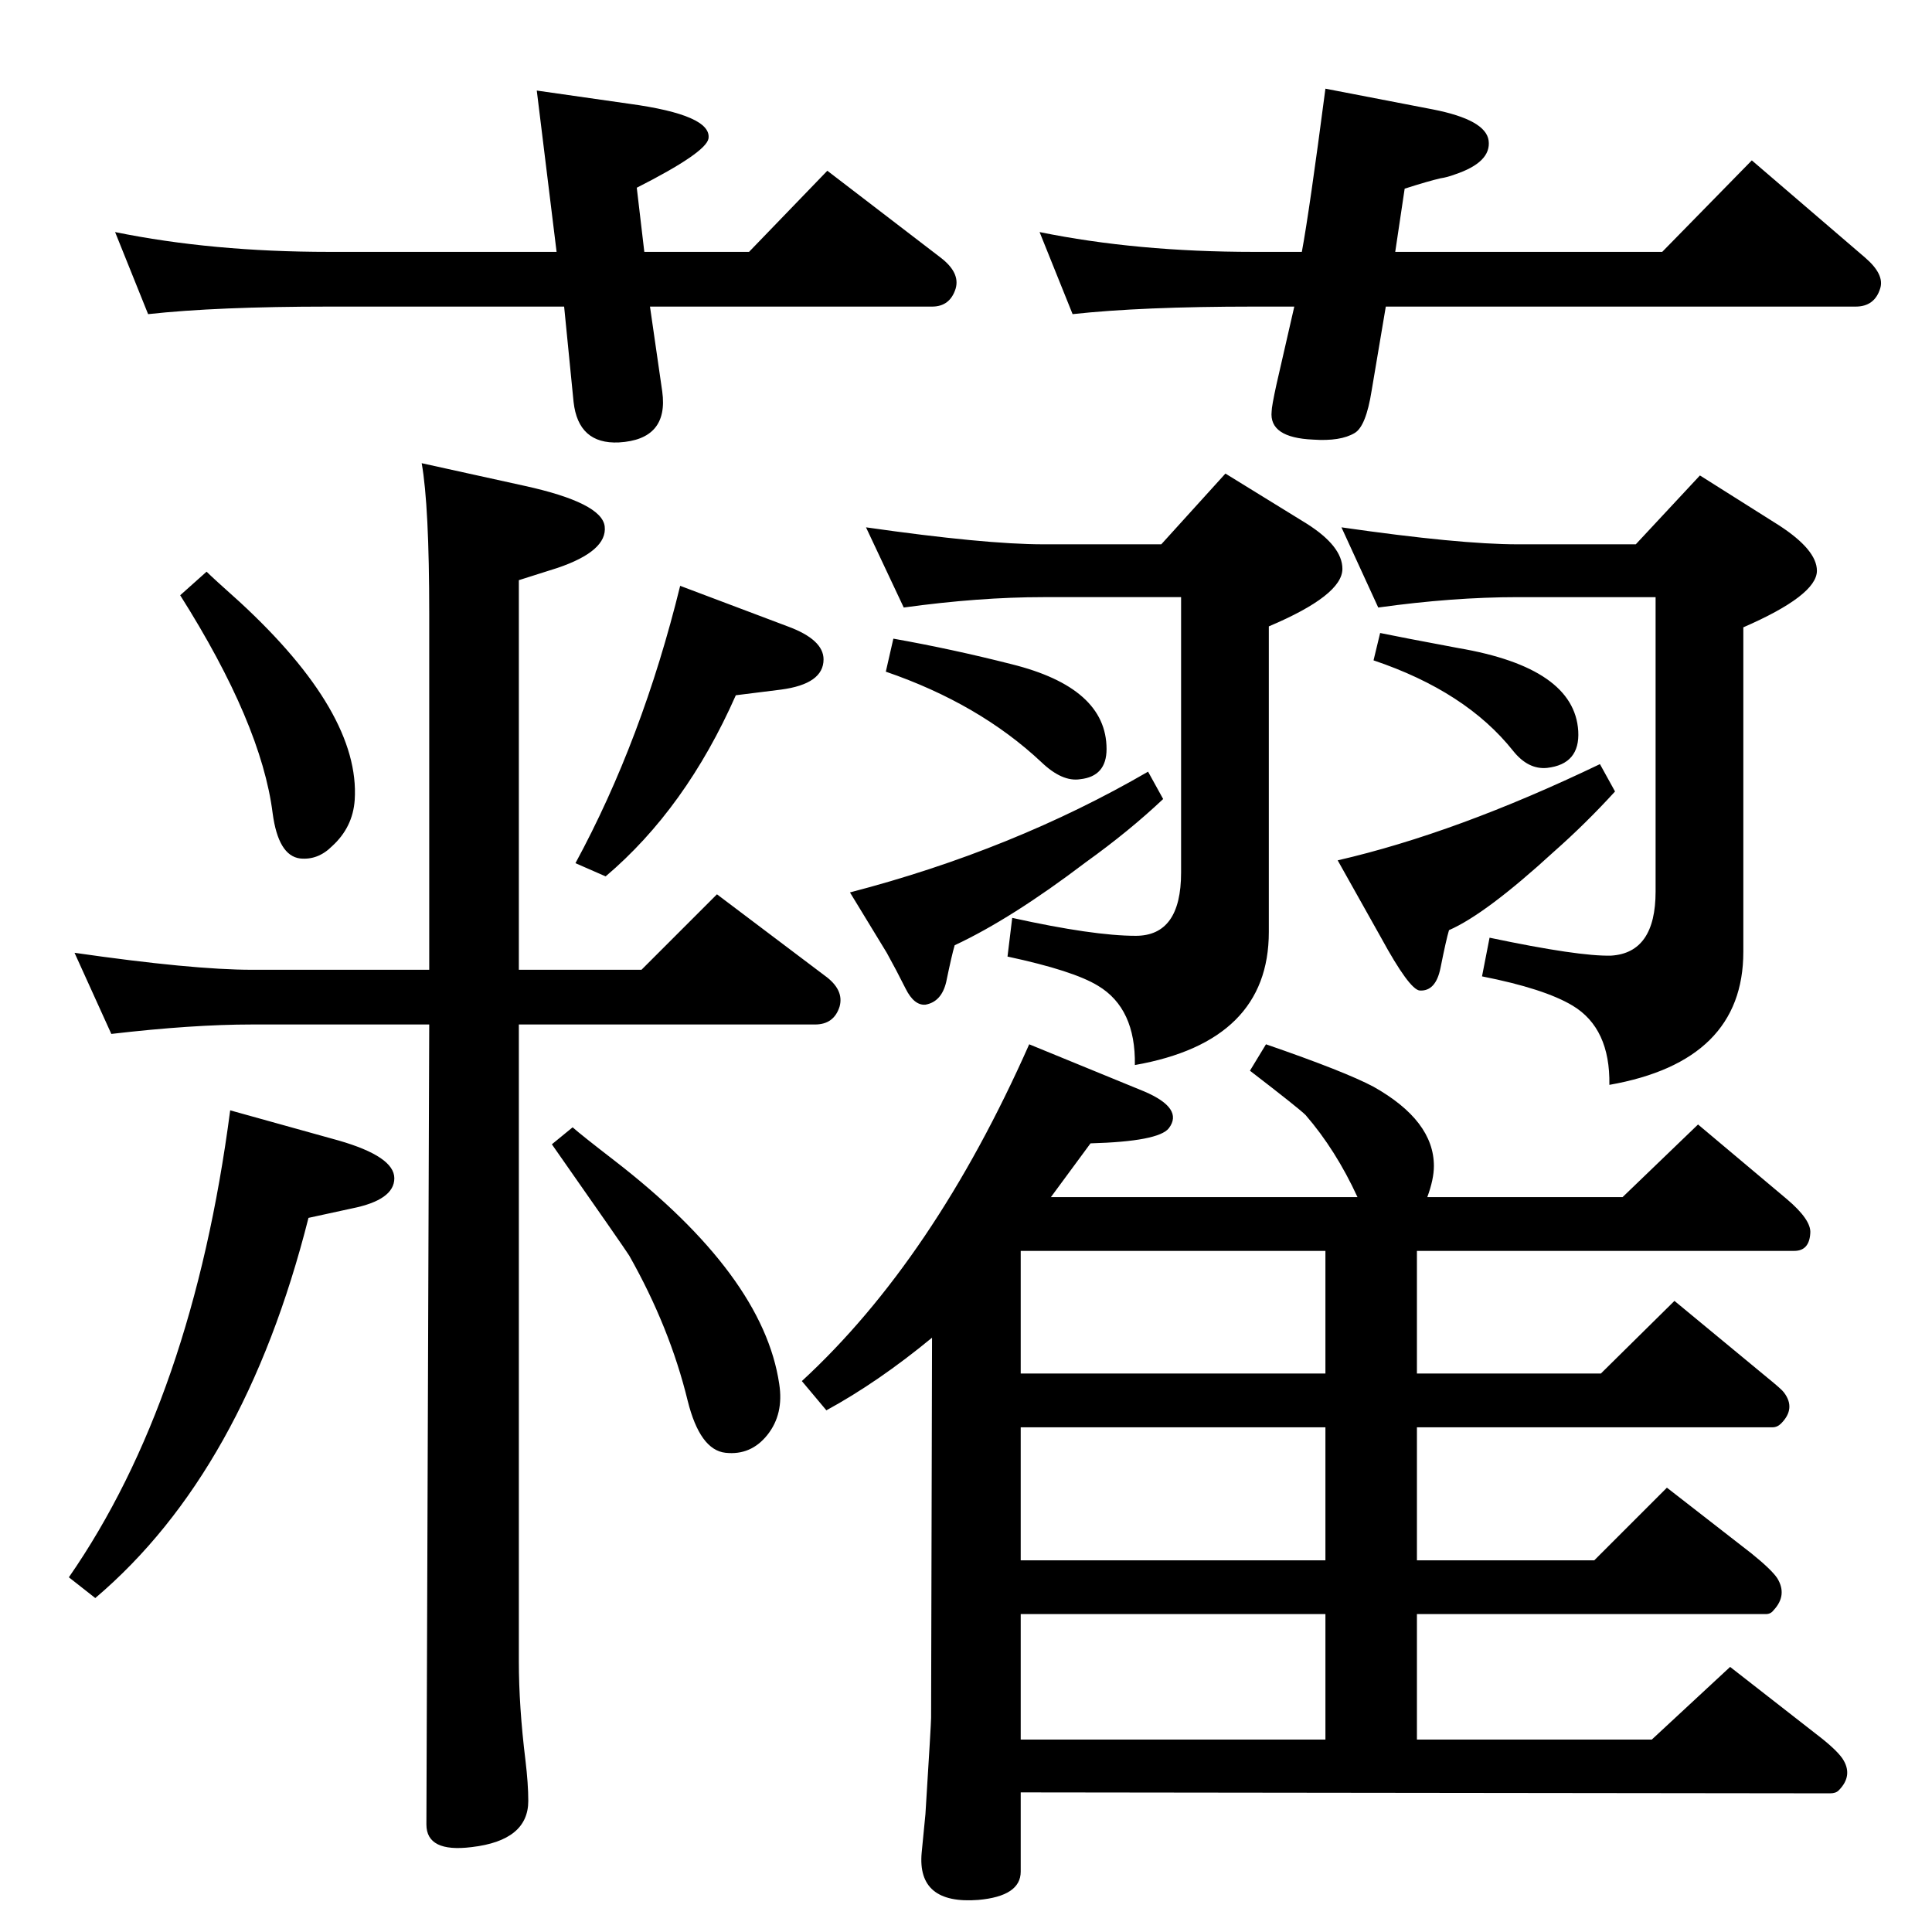 <?xml version="1.0" standalone="no"?>
<!DOCTYPE svg PUBLIC "-//W3C//DTD SVG 1.1//EN" "http://www.w3.org/Graphics/SVG/1.1/DTD/svg11.dtd" >
<svg xmlns="http://www.w3.org/2000/svg" xmlns:xlink="http://www.w3.org/1999/xlink" version="1.1" viewBox="0 0 2048 2048">
  <g transform="matrix(1 0 0 -1 0 2048)">
   <path fill="currentColor"
d="M550 962v-675q0 -48 7 -105q3 -25 3 -43q0 -42 -60 -49q-48 -6 -48 24l3 848h-188q-63 0 -149 -10l-39 86q125 -18 188 -18h188v377q0 115 -8 160l109 -24q82 -18 85 -43q3 -26 -50 -44l-41 -13v-413h130l80 80l114 -86q21 -15 16 -33q-6 -19 -26 -19h-314zM219 1442
q7 -7 35 -32q128 -118 122 -210q-2 -29 -24 -49q-15 -15 -34 -13q-23 3 -29 48q-12 95 -98 231zM1479 1781h283l95 97l120 -103q21 -18 16 -33q-6 -19 -26 -19h-498l-15 -89q-6 -38 -18 -45q-15 -9 -44 -7q-47 2 -44 30q0 5 5 28l19 83h-43q-119 0 -192 -8l-35 87
q103 -21 227 -21h51q8 43 25 173l114 -22q56 -11 59 -33q3 -23 -36 -36q-8 -3 -15 -4q-13 -3 -38 -11zM683 1781h111l83 86l120 -92q21 -16 16 -33q-6 -19 -25 -19h-299l13 -90q7 -51 -46 -54q-43 -2 -48 43l-10 101h-249q-119 0 -192 -8l-35 87q103 -21 227 -21h241
l-21 171l98 -14q88 -12 84 -37q-3 -15 -76 -52zM1734 1471l68 73l84 -53q40 -26 40 -48q0 -26 -78 -60v-344q0 -116 -142 -141q1 60 -39 84q-30 18 -96 31l8 41q95 -20 129 -19q47 3 47 68v312h-146q-69 0 -148 -11l-39 85q125 -18 187 -18h125zM1217 1230l16 -29
q-36 -34 -82 -67q-79 -60 -139 -88q-3 -10 -9 -39q-5 -21 -22 -24q-12 -1 -21 17q-10 20 -20 38l-39 64q173 45 316 128zM721 1427l114 -43q38 -14 38 -35q0 -26 -45 -32l-48 -6q-53 -120 -138 -192l-32 14q71 131 111 294zM244 871l115 -32q59 -17 59 -40t-45 -32l-46 -10
q-68 -269 -226 -403l-28 22q131 189 171 495zM607 853q9 -8 44 -35q158 -122 175 -237q5 -32 -12.5 -54t-44.5 -19t-40 55q-19 78 -62 154q-5 8 -82 118zM1114 779h325q-23 50 -55 87q-7 7 -59 47l17 28q84 -29 114 -45q64 -36 64 -84q0 -14 -7 -33h207l80 77l94 -79
q26 -22 25 -36q-1 -19 -17 -19h-400v-130h195l78 77l98 -81q16 -13 18 -16q13 -17 -3 -33q-4 -4 -9 -4h-377v-141h188l77 77l90 -70q21 -17 27 -26q11 -18 -4 -34q-3 -4 -8 -4h-370v-133h249l83 77l91 -71q21 -16 28 -26q12 -18 -4 -34q-3 -3 -9 -3l-858 1v-84
q0 -26 -45 -30q-65 -5 -60 50l4 41q6 96 6 102l1 403q-57 -47 -112 -77l-26 31q140 129 241 357l122 -50q42 -18 26 -39q-11 -14 -83 -16zM1405 722h-323v-130h323v130zM1405 535h-323v-141h323v141zM1082 337v-133h323v133h-323zM1696 1238l16 -29q-31 -34 -65 -64
q-72 -66 -111 -83q-3 -10 -9 -40q-5 -25 -22 -24q-11 1 -41 56l-46 82q126 29 278 102zM947 1371q62 -11 125 -27q101 -25 101 -90q0 -29 -28 -32q-19 -3 -41 18q-66 62 -165 96zM1231 1471l68 75l86 -53q38 -24 38 -48q0 -28 -78 -61v-324q0 -116 -142 -141q1 60 -39 84
q-26 16 -96 31l5 41q86 -19 131 -19q48 0 48 67v292h-146q-68 0 -148 -11l-40 85q126 -18 188 -18h125zM1463 1377q19 -4 83 -16q123 -21 127 -88q2 -35 -33 -39q-20 -2 -36 18q-50 63 -148 96z" />
  </g>

</svg>
